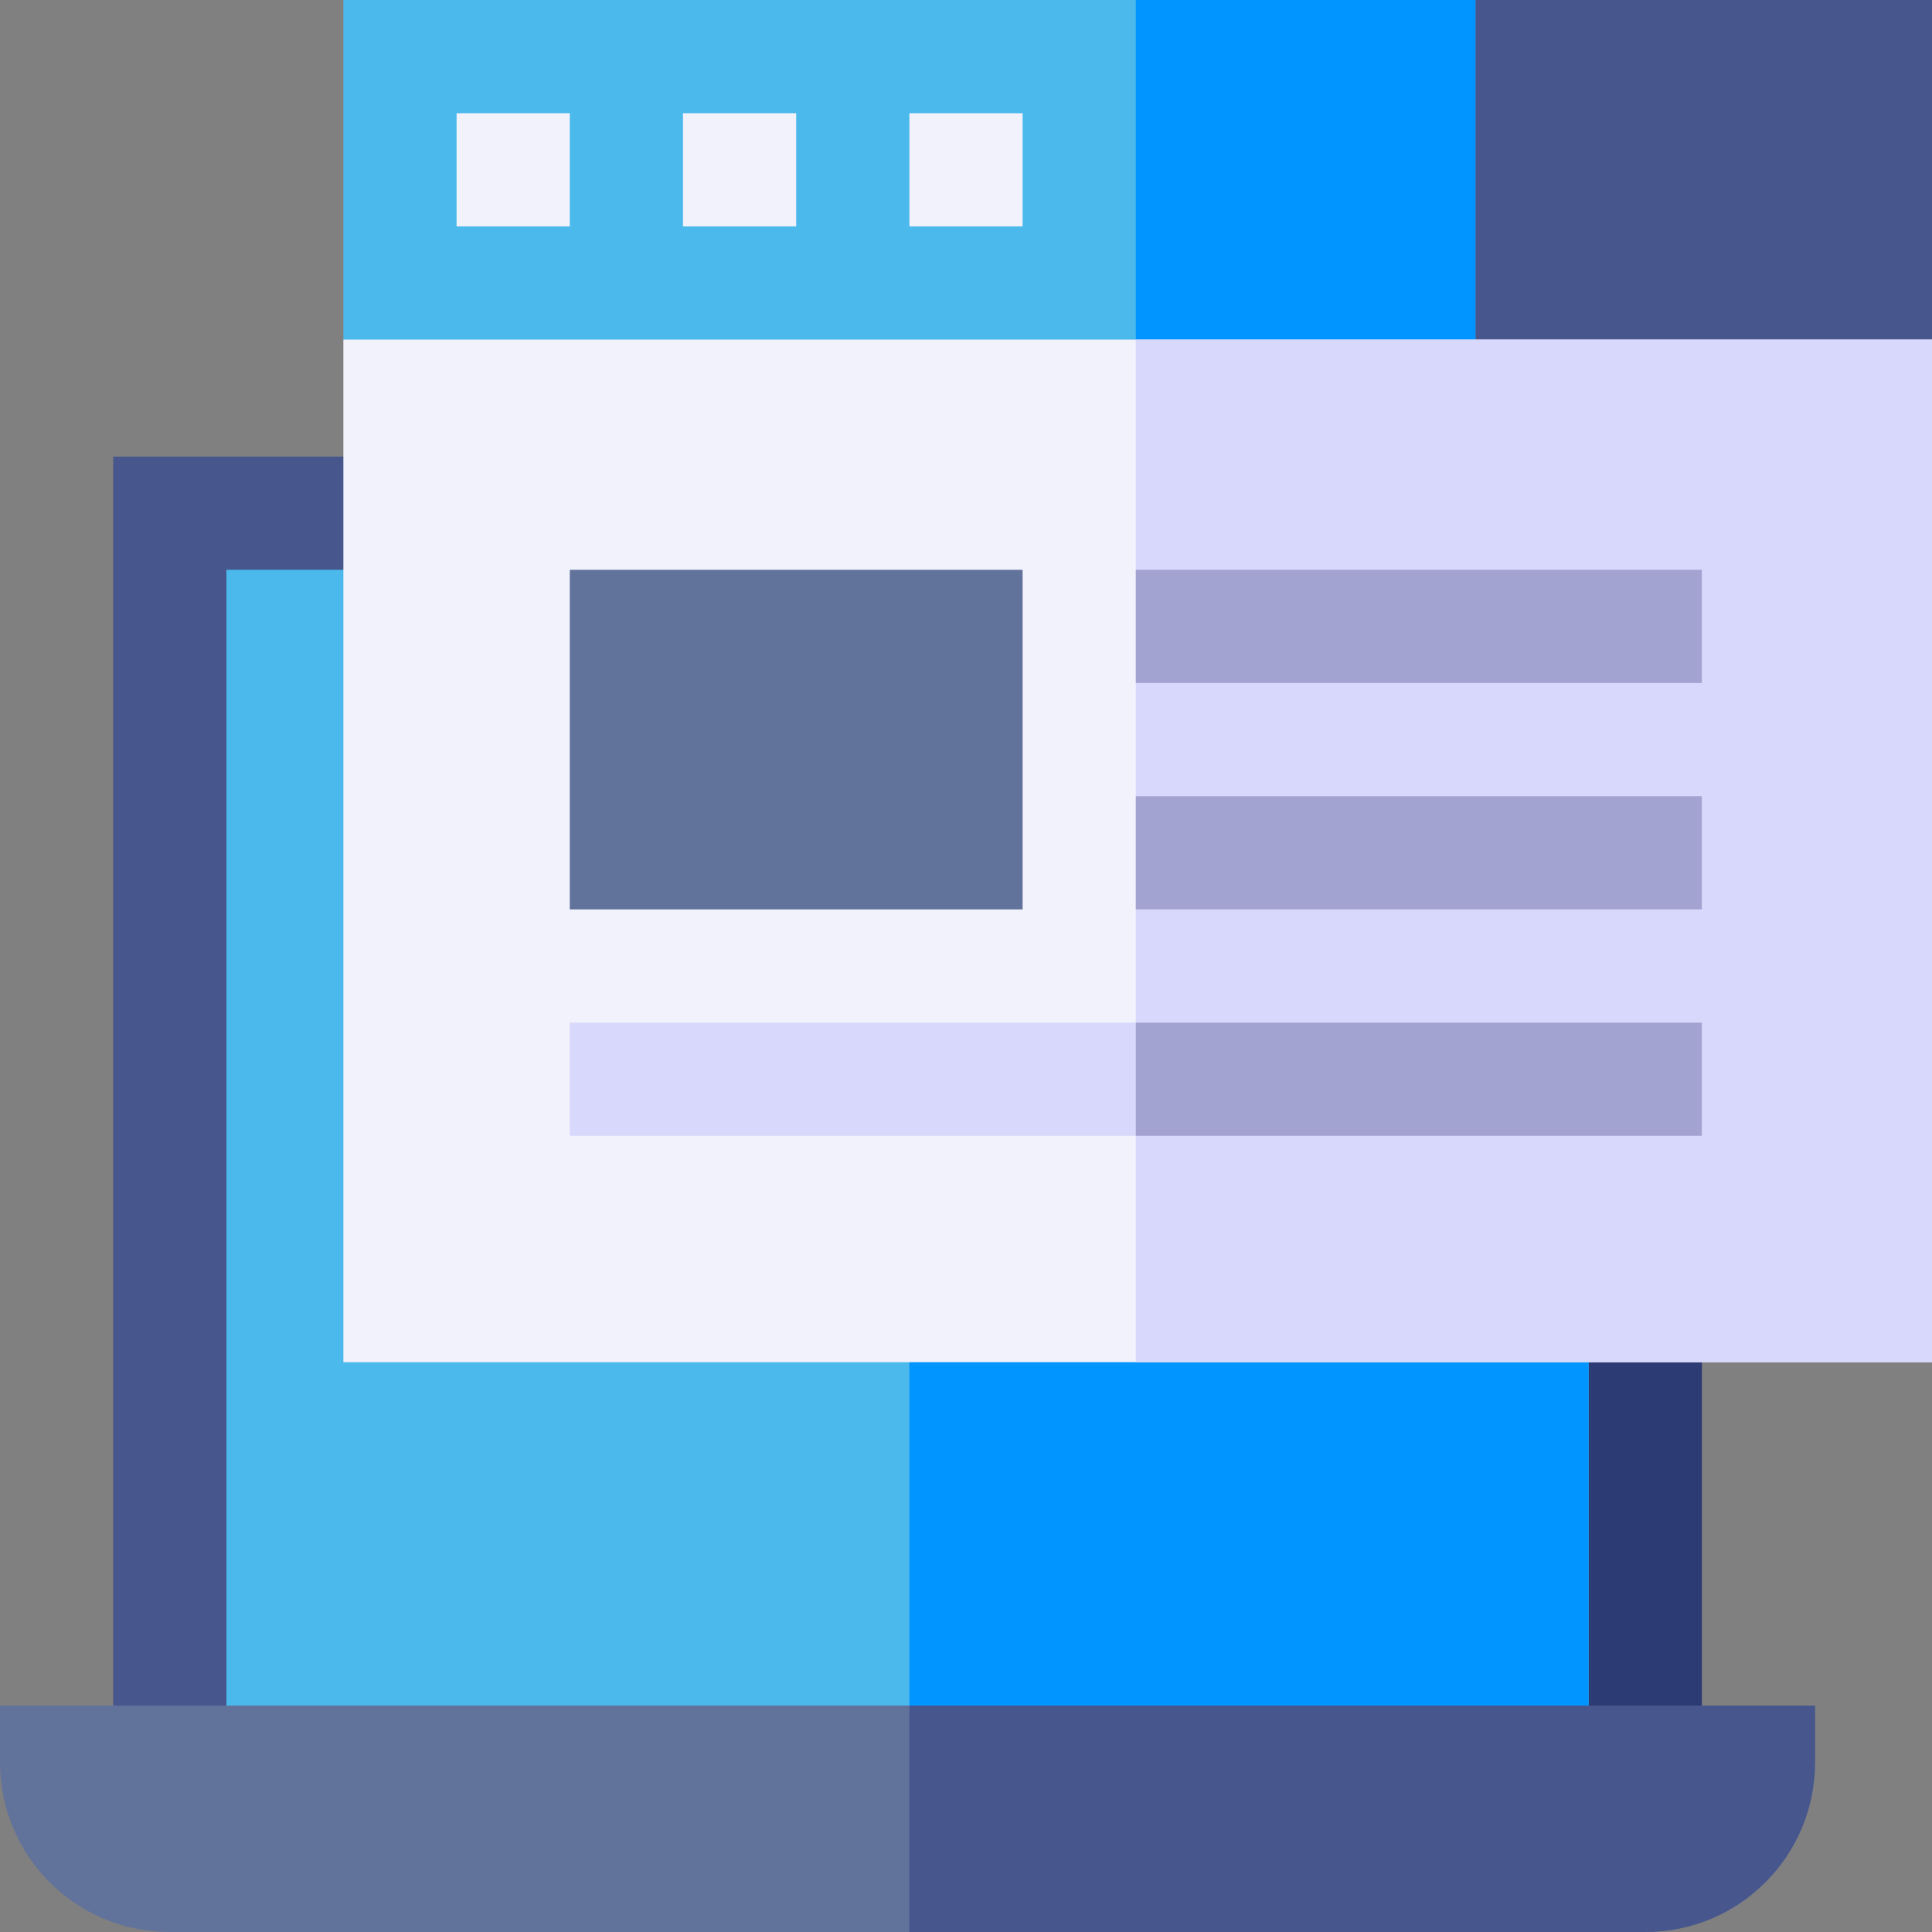 <svg height="512pt" viewBox="0 0 512 512" width="512pt" xmlns="http://www.w3.org/2000/svg"><rect x="0" y="0" width="512" height="512" fill="#808080" stroke="none"/><path d="m30 121h421v361h-421zm0 0" fill="#47568c"/><path d="m241 121h210v361h-210zm0 0" fill="#2c3b73"/><path d="m60 151h361v331h-361zm0 0" fill="#4bb9ec"/><path d="m241 151h180v331h-180zm0 0" fill="#0095ff"/><path d="m481 452v15c0 24.898-20.098 45-45 45h-391c-24.902 0-45-20.102-45-45v-15zm0 0" fill="#61729b"/><path d="m481 452v15c0 24.898-20.098 45-45 45h-195v-60zm0 0" fill="#47568c"/><path d="m391 0h121v90l-67.25 31-53.75-31-30-43.75zm0 0" fill="#47568c"/><path d="m391 0v90l-90 17.5-72.598 13.5-137.402-31v-90zm0 0" fill="#4bb9ec"/><path d="m391 0v90l-90 17.5v-107.5zm0 0" fill="#0095ff"/><path d="m91 90h421v271h-421zm0 0" fill="#f2f2fc"/><path d="m301 90h211v271h-211zm0 0" fill="#d8d8fc"/><path d="m271 241h-120v-90h120zm0 0" fill="#61729b"/><path d="m301 151h150v30h-150zm0 0" fill="#a3a3d1"/><path d="m301 211h150v30h-150zm0 0" fill="#a3a3d1"/><path d="m151 271h300v30h-300zm0 0" fill="#d8d8fc"/><path d="m301 271h150v30h-150zm0 0" fill="#a3a3d1"/><g fill="#f2f2fc"><path d="m121 30h30v30h-30zm0 0"/><path d="m181 30h30v30h-30zm0 0"/><path d="m241 30h30v30h-30zm0 0"/></g></svg>
